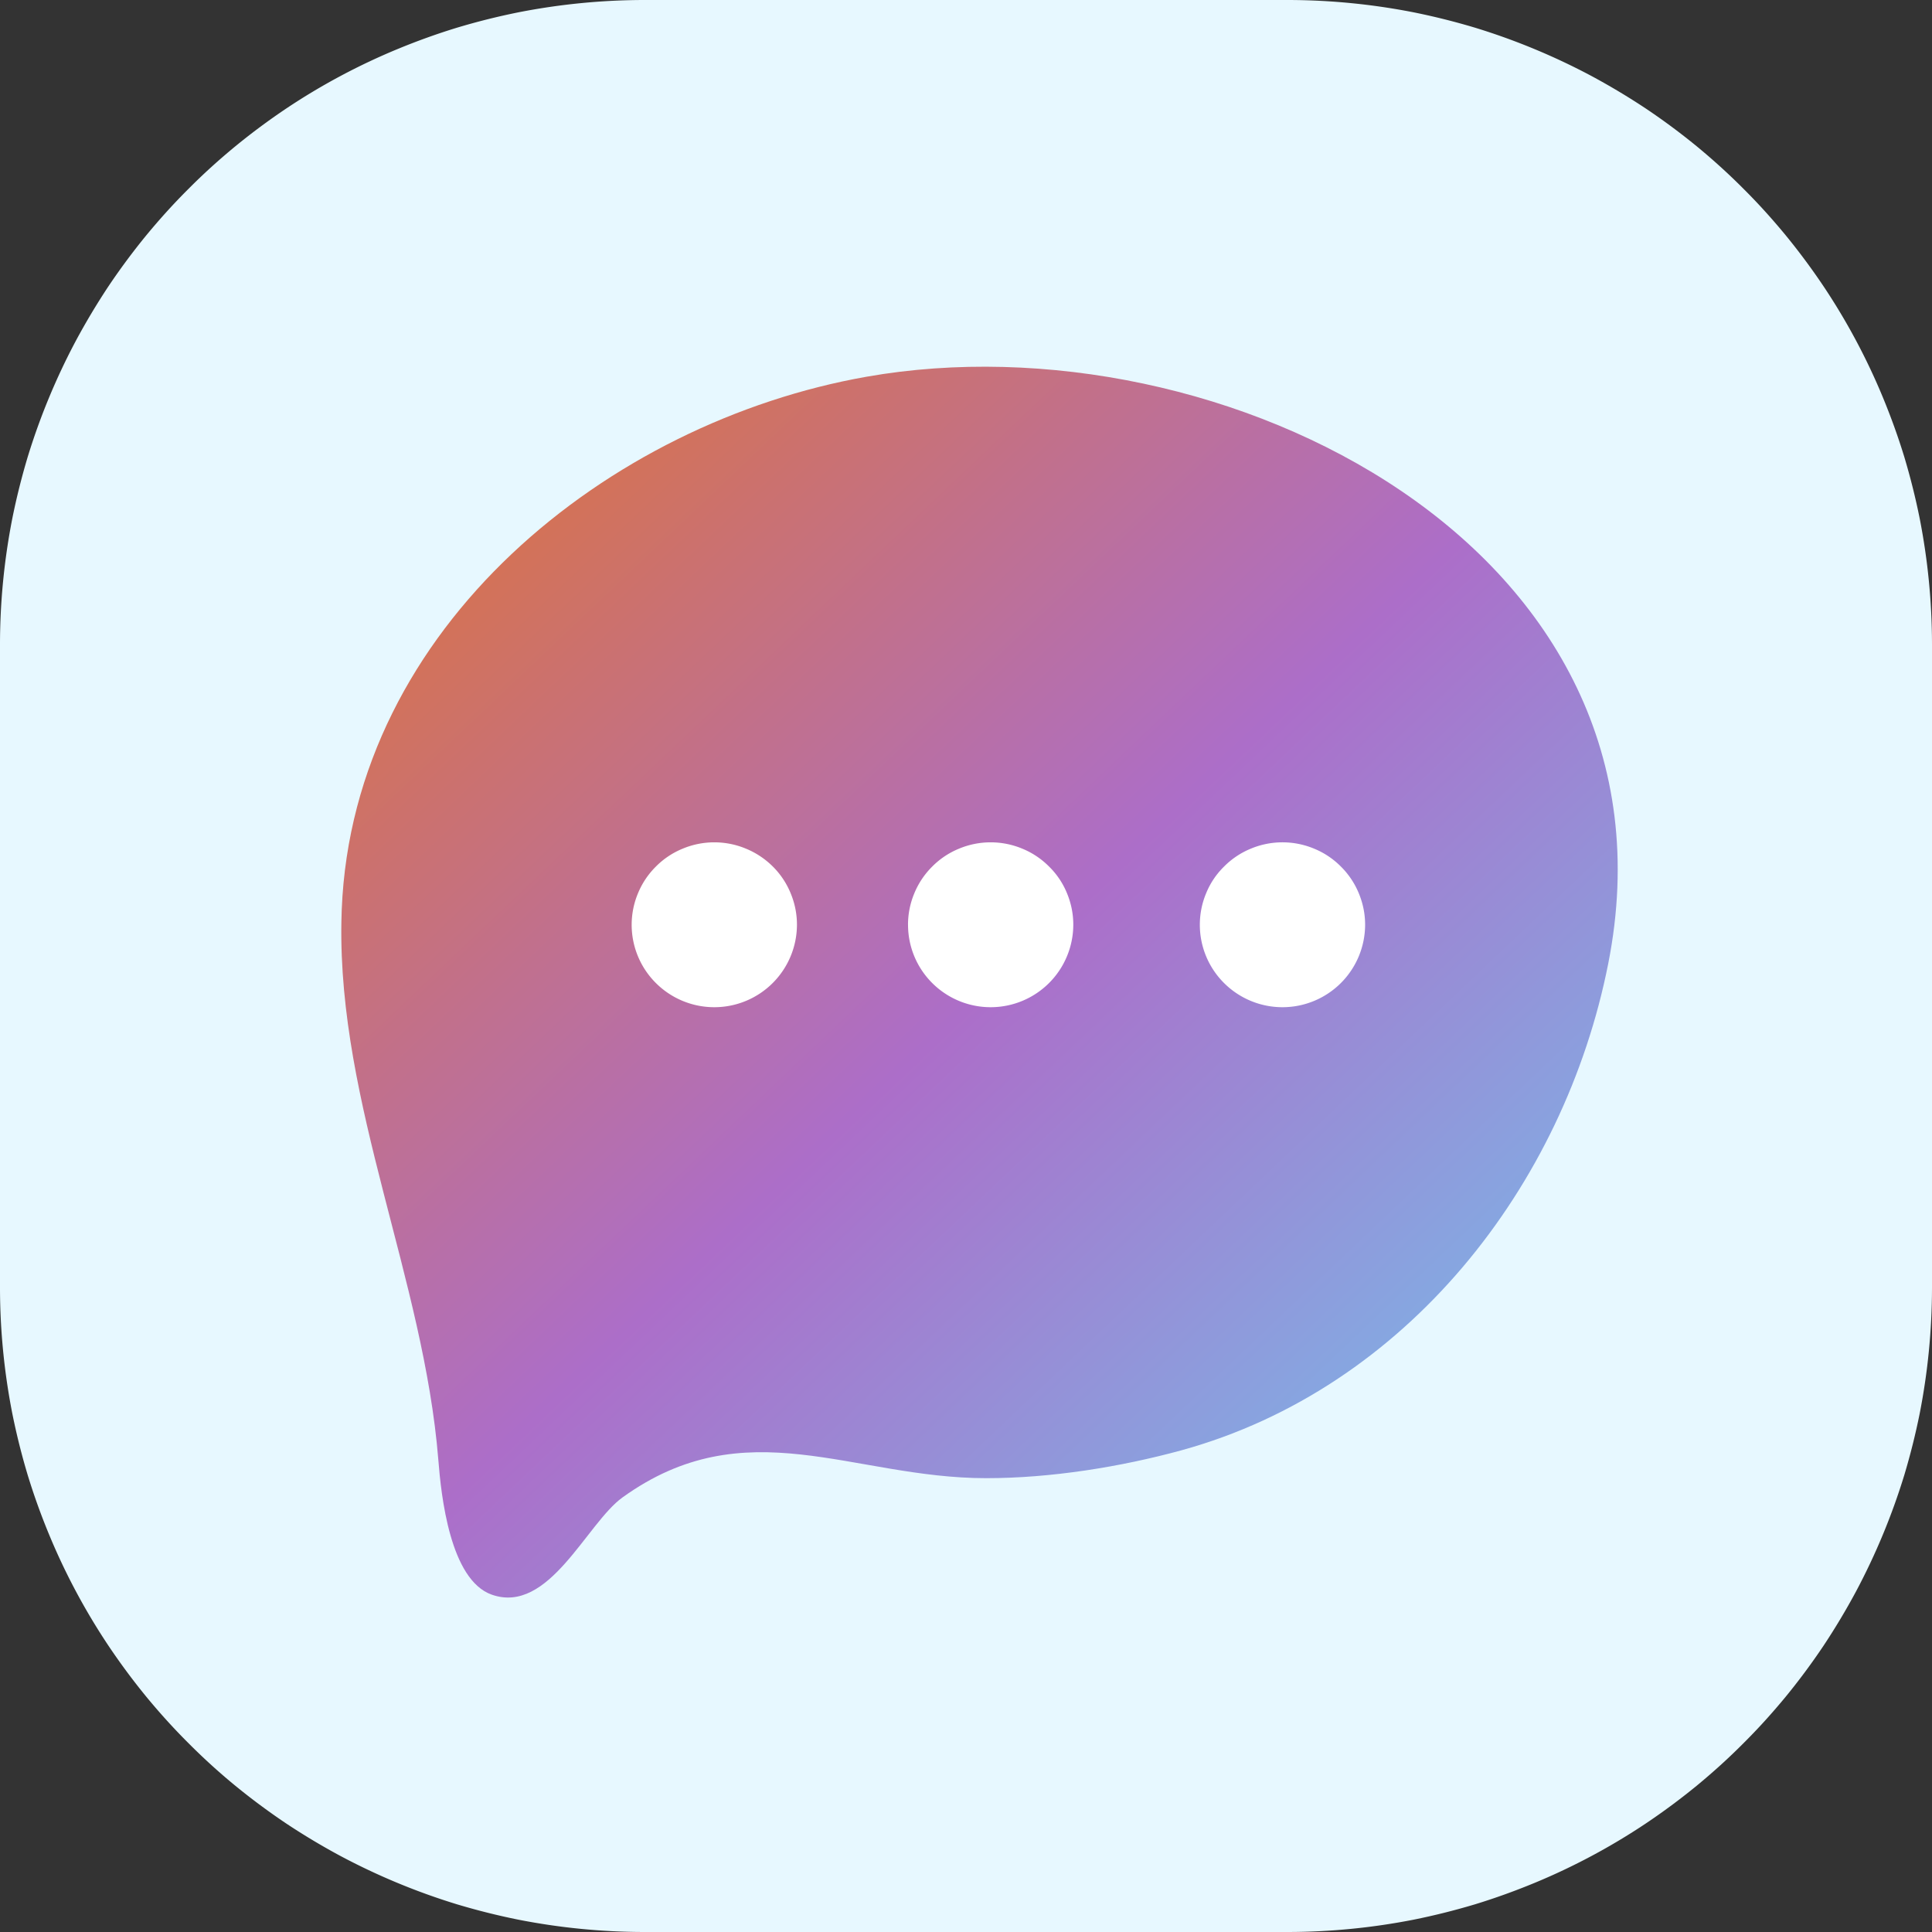 <svg xmlns="http://www.w3.org/2000/svg" width="80" viewBox="0 0 60 60" height="80" version="1.0">
    <rect x="0" y="0" width="60" height="60" fill="#333333" stroke="none"/>
    <defs>
        <clipPath id="a">
            <path d="M10.5 11H51v39H10.5Zm0 0" />
        </clipPath>
        <!-- 添加线性渐变定义 -->
        <linearGradient id="gradientColor" x1="0%" y1="0%" x2="100%" y2="100%">
            <stop offset="0%" style="stop-color:#e57424; stop-opacity:1" />
            <stop offset="50%" style="stop-color:#ac6ec9; stop-opacity:1" />
            <stop offset="100%" style="stop-color:#69d2f3; stop-opacity:1" />
        </linearGradient>
    </defs>
    <!-- 使用渐变填充路径 -->
    <path fill="#e7f8ff" d="M20 0h20a20.393 20.393 0 0 1 3.902.383c.641.129 1.278.289 1.903.476a20.386 20.386 0 0 1 3.625 1.504c.574.309 1.136.645 1.683 1.008a20.76 20.76 0 0 1 1.575 1.168c.507.418.992.856 1.453 1.32.464.461.902.946 1.32 1.454a20.76 20.76 0 0 1 1.168 1.574 19.934 19.934 0 0 1 1.848 3.46c.25.606.472 1.22.664 1.848.187.625.347 1.262.476 1.903A20.393 20.393 0 0 1 60 20v20a20.393 20.393 0 0 1-.383 3.902c-.129.641-.289 1.278-.476 1.903a20.386 20.386 0 0 1-1.504 3.625 21.062 21.062 0 0 1-1.008 1.683 20.76 20.76 0 0 1-1.168 1.575c-.418.507-.856.992-1.32 1.453-.461.464-.946.902-1.453 1.32a20.76 20.76 0 0 1-1.575 1.168 19.934 19.934 0 0 1-3.46 1.848c-.606.25-1.22.472-1.848.664-.625.187-1.262.347-1.903.476A20.393 20.393 0 0 1 40 60H20a20.393 20.393 0 0 1-3.902-.383c-.641-.129-1.278-.289-1.903-.476a20.386 20.386 0 0 1-3.625-1.504 21.062 21.062 0 0 1-1.683-1.008 20.76 20.76 0 0 1-1.575-1.168 19.418 19.418 0 0 1-1.453-1.32c-.464-.461-.902-.946-1.32-1.453a20.76 20.76 0 0 1-1.168-1.575 19.934 19.934 0 0 1-1.848-3.46 20.386 20.386 0 0 1-.664-1.848 21.155 21.155 0 0 1-.476-1.903A20.393 20.393 0 0 1 0 40V20a20.393 20.393 0 0 1 .383-3.902c.129-.641.289-1.278.476-1.903a20.386 20.386 0 0 1 1.504-3.625c.309-.574.645-1.136 1.008-1.683A20.76 20.76 0 0 1 4.54 7.312c.418-.507.856-.992 1.32-1.453.461-.464.946-.902 1.454-1.32a20.76 20.76 0 0 1 1.574-1.168 19.934 19.934 0 0 1 3.46-1.848c.606-.25 1.22-.472 1.848-.664a21.155 21.155 0 0 1 1.903-.476A20.393 20.393 0 0 1 20 0Zm0 0" />
    <g clip-path="url(#a)">
        <path fill="url(#gradientColor)" d="m10.602 28.633.011-.387c.356-8.8 8.293-15.137 16.301-16.547C37.906 9.762 52.5 17.008 49.945 29.926c-1.367 6.918-6.28 13.187-13.238 15.11-1.918.526-4.086.87-6.078.87-4.172 0-7.461-2.164-11.297.598-1.121.809-2.281 3.644-4.059 3.02-1.3-.458-1.574-3.087-1.66-4.184-.453-5.625-3.11-11.04-3.011-16.707Zm0 0" />
    </g>
    <path fill="#fff" d="M37.262 28.719a2.553 2.553 0 0 0 .754 1.812 2.567 2.567 0 0 0 4.379-1.812c0-.34-.067-.664-.196-.977a2.517 2.517 0 0 0-.558-.832 2.506 2.506 0 0 0-.832-.555 2.553 2.553 0 0 0-1.961 0 2.506 2.506 0 0 0-.832.555c-.243.238-.43.516-.559.832a2.534 2.534 0 0 0-.195.977ZM28.2 28.719a2.553 2.553 0 0 0 .753 1.812 2.567 2.567 0 0 0 4.379-1.812c0-.34-.066-.664-.195-.977a2.459 2.459 0 0 0-.559-.832 2.506 2.506 0 0 0-.832-.555 2.553 2.553 0 0 0-1.96 0 2.506 2.506 0 0 0-.833.555 2.517 2.517 0 0 0-.558.832 2.534 2.534 0 0 0-.196.977ZM19.617 28.719a2.553 2.553 0 0 0 .754 1.812 2.567 2.567 0 0 0 4.379-1.812c0-.34-.066-.664-.195-.977A2.506 2.506 0 0 0 24 26.91a2.563 2.563 0 0 0-.836-.555 2.553 2.553 0 0 0-1.96 0 2.506 2.506 0 0 0-.833.555 2.517 2.517 0 0 0-.558.832 2.534 2.534 0 0 0-.196.977Zm0 0" />
</svg>
